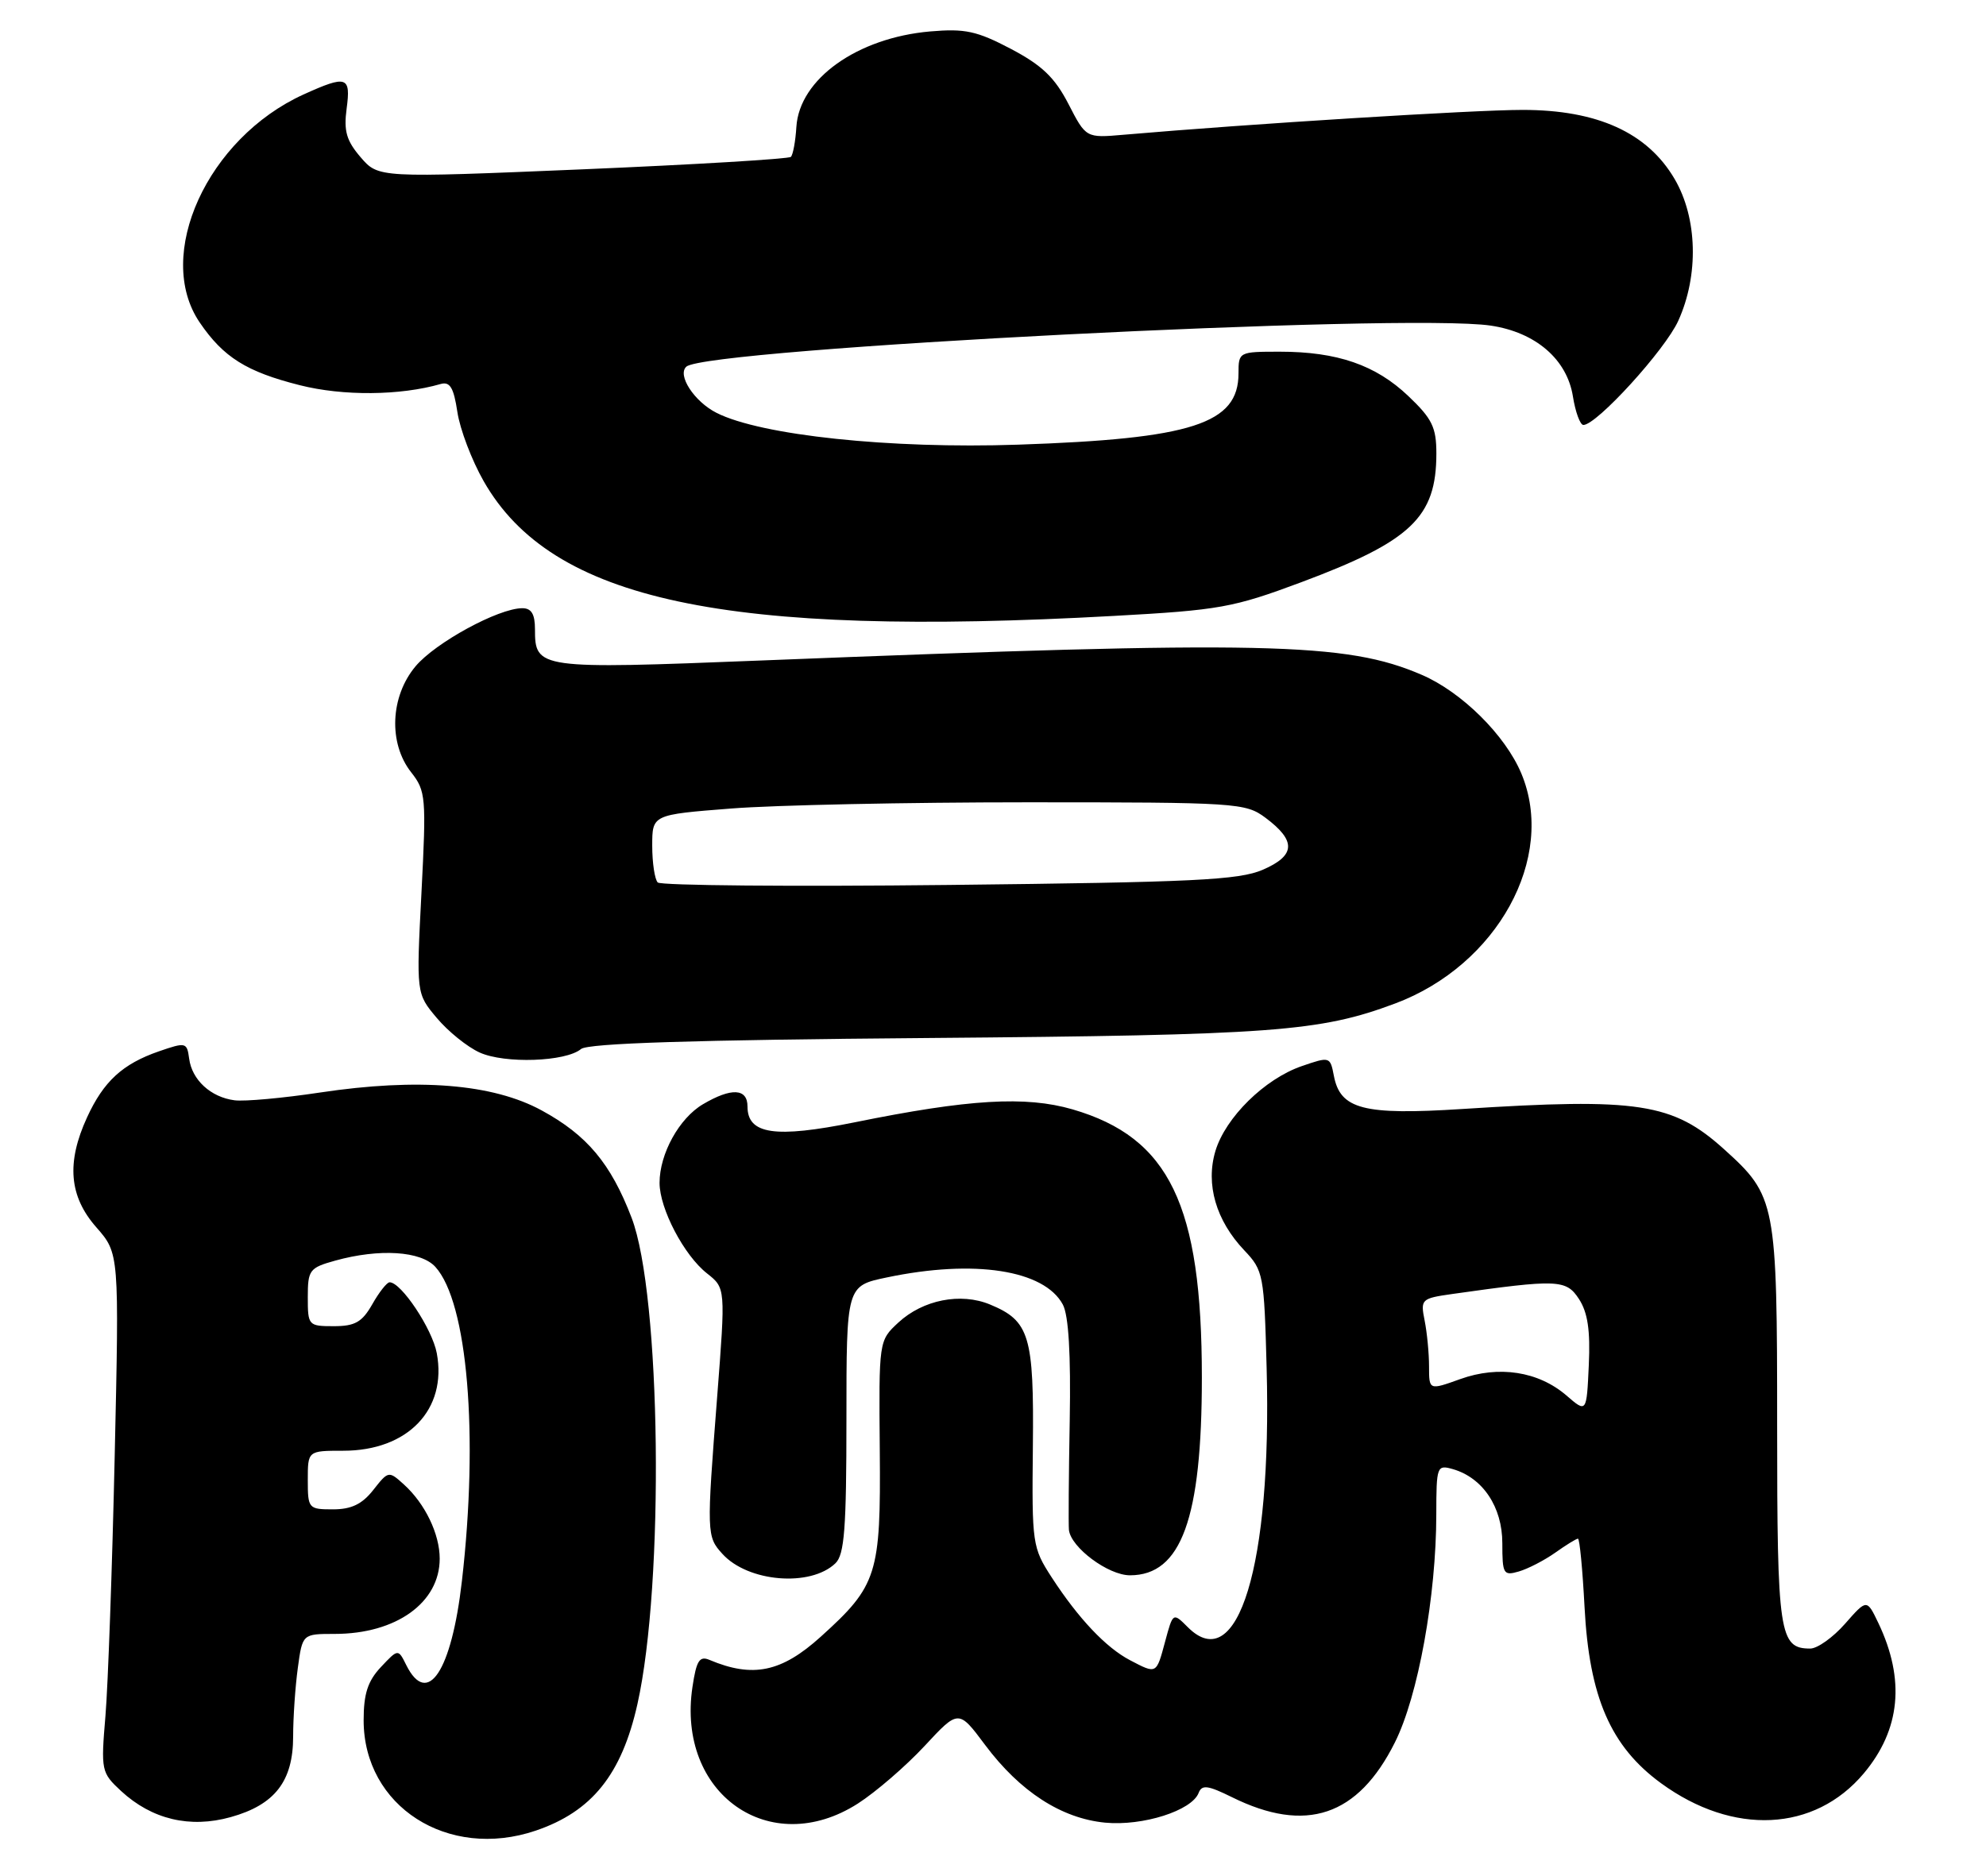 <?xml version="1.0" encoding="UTF-8" standalone="no"?>
<!DOCTYPE svg PUBLIC "-//W3C//DTD SVG 1.1//EN" "http://www.w3.org/Graphics/SVG/1.1/DTD/svg11.dtd" >
<svg xmlns="http://www.w3.org/2000/svg" xmlns:xlink="http://www.w3.org/1999/xlink" version="1.1" viewBox="0 0 271 256">
 <g >
 <path fill="currentColor"
d=" M 73.10 249.85 C 80.76 247.25 84.83 242.19 86.98 232.58 C 90.68 216.07 90.21 176.68 86.18 166.19 C 83.34 158.78 80.10 154.92 73.91 151.55 C 67.25 147.92 57.04 147.10 43.67 149.11 C 38.63 149.87 33.38 150.35 32.00 150.17 C 28.76 149.75 26.19 147.39 25.81 144.48 C 25.51 142.25 25.36 142.22 21.68 143.49 C 16.72 145.21 14.14 147.58 11.88 152.50 C 9.04 158.68 9.43 163.28 13.14 167.50 C 16.27 171.07 16.27 171.07 15.65 198.79 C 15.31 214.03 14.74 229.96 14.39 234.18 C 13.76 241.66 13.82 241.93 16.52 244.44 C 20.72 248.32 25.92 249.56 31.49 248.00 C 37.51 246.32 40.00 243.10 40.00 237.00 C 40.00 234.41 40.29 230.19 40.64 227.64 C 41.27 223.00 41.27 223.00 45.67 223.00 C 54.05 223.00 60.00 218.74 60.00 212.73 C 60.00 209.36 58.00 205.21 55.11 202.60 C 53.05 200.73 52.99 200.74 50.94 203.35 C 49.41 205.30 47.94 206.00 45.43 206.00 C 42.10 206.00 42.00 205.89 42.00 202.00 C 42.00 198.00 42.00 198.00 46.85 198.00 C 55.65 198.00 61.04 192.37 59.60 184.68 C 58.98 181.37 54.74 174.99 53.16 175.01 C 52.80 175.01 51.73 176.36 50.80 178.01 C 49.41 180.45 48.44 181.00 45.55 181.00 C 42.08 181.00 42.00 180.91 42.00 177.05 C 42.00 173.33 42.22 173.03 45.75 172.05 C 51.77 170.38 57.45 170.74 59.41 172.91 C 63.80 177.75 65.33 195.84 63.03 215.78 C 61.62 228.10 58.34 233.06 55.44 227.26 C 54.33 225.02 54.33 225.02 51.97 227.53 C 50.18 229.44 49.62 231.18 49.62 234.79 C 49.62 246.53 61.12 253.91 73.10 249.85 Z  M 117.05 246.16 C 119.50 244.59 123.59 241.06 126.15 238.31 C 130.80 233.30 130.80 233.30 134.42 238.15 C 139.18 244.52 144.83 248.18 150.80 248.76 C 155.94 249.25 162.63 247.12 163.56 244.70 C 164.00 243.55 164.82 243.66 168.10 245.28 C 178.20 250.28 185.30 247.89 190.34 237.81 C 193.51 231.49 195.98 217.86 195.99 206.68 C 196.00 200.09 196.07 199.89 198.25 200.51 C 202.34 201.69 205.00 205.68 205.00 210.62 C 205.00 214.83 205.15 215.09 207.25 214.48 C 208.49 214.12 210.72 212.97 212.21 211.92 C 213.70 210.86 215.10 210.00 215.32 210.00 C 215.55 210.00 215.95 214.20 216.22 219.34 C 216.86 231.63 219.78 238.36 226.66 243.38 C 236.50 250.56 247.59 250.03 254.31 242.05 C 259.33 236.08 260.00 229.25 256.31 221.51 C 254.74 218.23 254.74 218.23 251.77 221.61 C 250.13 223.48 247.99 225.00 247.02 225.00 C 242.79 225.00 242.50 223.06 242.50 194.59 C 242.50 164.09 242.34 163.24 235.28 156.87 C 228.26 150.53 223.57 149.81 199.50 151.36 C 186.04 152.22 182.88 151.40 182.01 146.81 C 181.51 144.20 181.45 144.19 177.62 145.51 C 172.56 147.26 167.23 152.51 165.85 157.09 C 164.49 161.64 165.93 166.58 169.79 170.65 C 172.40 173.40 172.50 173.95 172.84 186.75 C 173.56 213.62 168.91 228.91 162.09 222.09 C 160.06 220.06 160.06 220.06 158.99 224.03 C 157.78 228.53 157.85 228.50 154.20 226.59 C 150.91 224.87 147.16 220.90 143.52 215.30 C 140.87 211.21 140.80 210.73 140.94 197.44 C 141.10 182.31 140.49 180.27 135.09 178.04 C 131.09 176.38 125.94 177.40 122.58 180.51 C 119.92 182.98 119.92 182.98 120.05 197.97 C 120.20 214.87 119.72 216.41 112.00 223.38 C 106.64 228.23 102.73 229.04 96.82 226.55 C 95.45 225.97 95.03 226.63 94.49 230.24 C 92.30 244.82 105.07 253.82 117.05 246.16 Z  M 114.00 213.36 C 115.23 212.18 115.50 208.58 115.50 193.71 C 115.50 175.50 115.50 175.50 121.00 174.35 C 132.94 171.84 142.49 173.32 145.03 178.05 C 145.82 179.53 146.13 184.84 145.97 193.89 C 145.83 201.37 145.79 208.08 145.86 208.80 C 146.12 211.20 151.22 215.00 154.19 215.00 C 161.19 215.00 164.00 207.27 164.00 188.00 C 164.00 164.45 159.57 155.26 146.36 151.41 C 139.95 149.55 132.20 150.01 116.60 153.18 C 105.76 155.37 102.00 154.82 102.00 151.02 C 102.00 148.53 99.80 148.42 95.92 150.71 C 92.68 152.62 90.00 157.47 90.00 161.44 C 90.00 164.96 93.34 171.34 96.48 173.80 C 99.01 175.80 99.01 175.80 97.86 190.65 C 96.41 209.30 96.42 209.71 98.57 212.07 C 102.05 215.93 110.59 216.64 114.00 213.36 Z  M 79.29 143.17 C 80.24 142.39 94.50 141.93 126.57 141.67 C 173.75 141.28 180.09 140.81 190.37 136.96 C 204.33 131.74 212.39 117.05 207.60 105.58 C 205.41 100.34 199.46 94.45 194.00 92.10 C 183.67 87.65 172.71 87.41 103.75 90.15 C 73.43 91.35 73.00 91.29 73.00 85.88 C 73.00 83.80 72.51 83.00 71.25 83.01 C 68.00 83.03 59.44 87.69 56.71 90.93 C 53.25 95.05 52.98 101.44 56.11 105.41 C 58.11 107.96 58.18 108.80 57.51 121.85 C 56.80 135.60 56.80 135.60 59.60 138.93 C 61.14 140.77 63.77 142.89 65.45 143.65 C 68.87 145.20 77.19 144.92 79.29 143.17 Z  M 152.02 84.06 C 166.40 83.27 168.28 82.93 177.52 79.48 C 192.57 73.86 196.00 70.60 196.00 61.89 C 196.00 58.32 195.42 57.14 192.18 54.06 C 187.72 49.81 182.47 48.00 174.63 48.00 C 169.06 48.00 169.00 48.03 169.00 50.96 C 169.00 57.84 162.66 59.89 138.90 60.69 C 121.47 61.28 103.85 59.42 97.78 56.35 C 94.74 54.82 92.37 51.18 93.66 50.04 C 96.45 47.57 191.85 42.70 203.42 44.44 C 209.55 45.35 213.82 49.04 214.63 54.09 C 214.97 56.24 215.62 58.00 216.06 58.00 C 217.88 58.00 227.21 47.76 229.01 43.78 C 231.83 37.57 231.63 29.75 228.51 24.43 C 224.81 18.11 217.98 15.00 207.77 15.00 C 201.10 15.00 170.44 16.91 153.34 18.39 C 148.19 18.84 148.19 18.84 145.80 14.20 C 143.94 10.59 142.20 8.92 137.96 6.68 C 133.30 4.23 131.69 3.88 126.93 4.29 C 116.97 5.16 109.09 10.78 108.67 17.31 C 108.55 19.28 108.21 21.12 107.92 21.41 C 107.64 21.69 94.86 22.46 79.52 23.11 C 51.64 24.28 51.64 24.28 49.21 21.46 C 47.27 19.20 46.89 17.88 47.30 14.82 C 47.89 10.41 47.32 10.22 41.43 12.89 C 28.29 18.86 21.01 34.84 27.25 44.01 C 30.48 48.76 33.64 50.74 40.90 52.57 C 46.81 54.07 54.61 54.00 60.13 52.41 C 61.40 52.05 61.91 52.90 62.41 56.22 C 62.76 58.58 64.38 62.84 66.01 65.69 C 75.31 81.98 98.88 87.01 152.02 84.06 Z  M 213.75 190.46 C 209.92 187.16 204.52 186.33 199.26 188.22 C 195.00 189.75 195.00 189.75 195.00 186.50 C 195.00 184.71 194.73 181.90 194.40 180.24 C 193.82 177.33 193.93 177.21 198.15 176.61 C 212.57 174.57 213.70 174.61 215.45 177.28 C 216.65 179.12 217.02 181.55 216.80 186.32 C 216.50 192.84 216.50 192.84 213.75 190.46 Z  M 89.75 120.44 C 89.34 120.01 89.00 117.76 89.00 115.43 C 89.00 111.19 89.00 111.19 99.75 110.35 C 105.66 109.88 123.85 109.50 140.18 109.50 C 168.79 109.50 169.96 109.58 172.68 111.61 C 176.90 114.76 176.80 116.76 172.33 118.70 C 169.04 120.12 162.98 120.41 129.50 120.78 C 108.05 121.02 90.16 120.86 89.75 120.44 Z "/>
</g>
</svg>